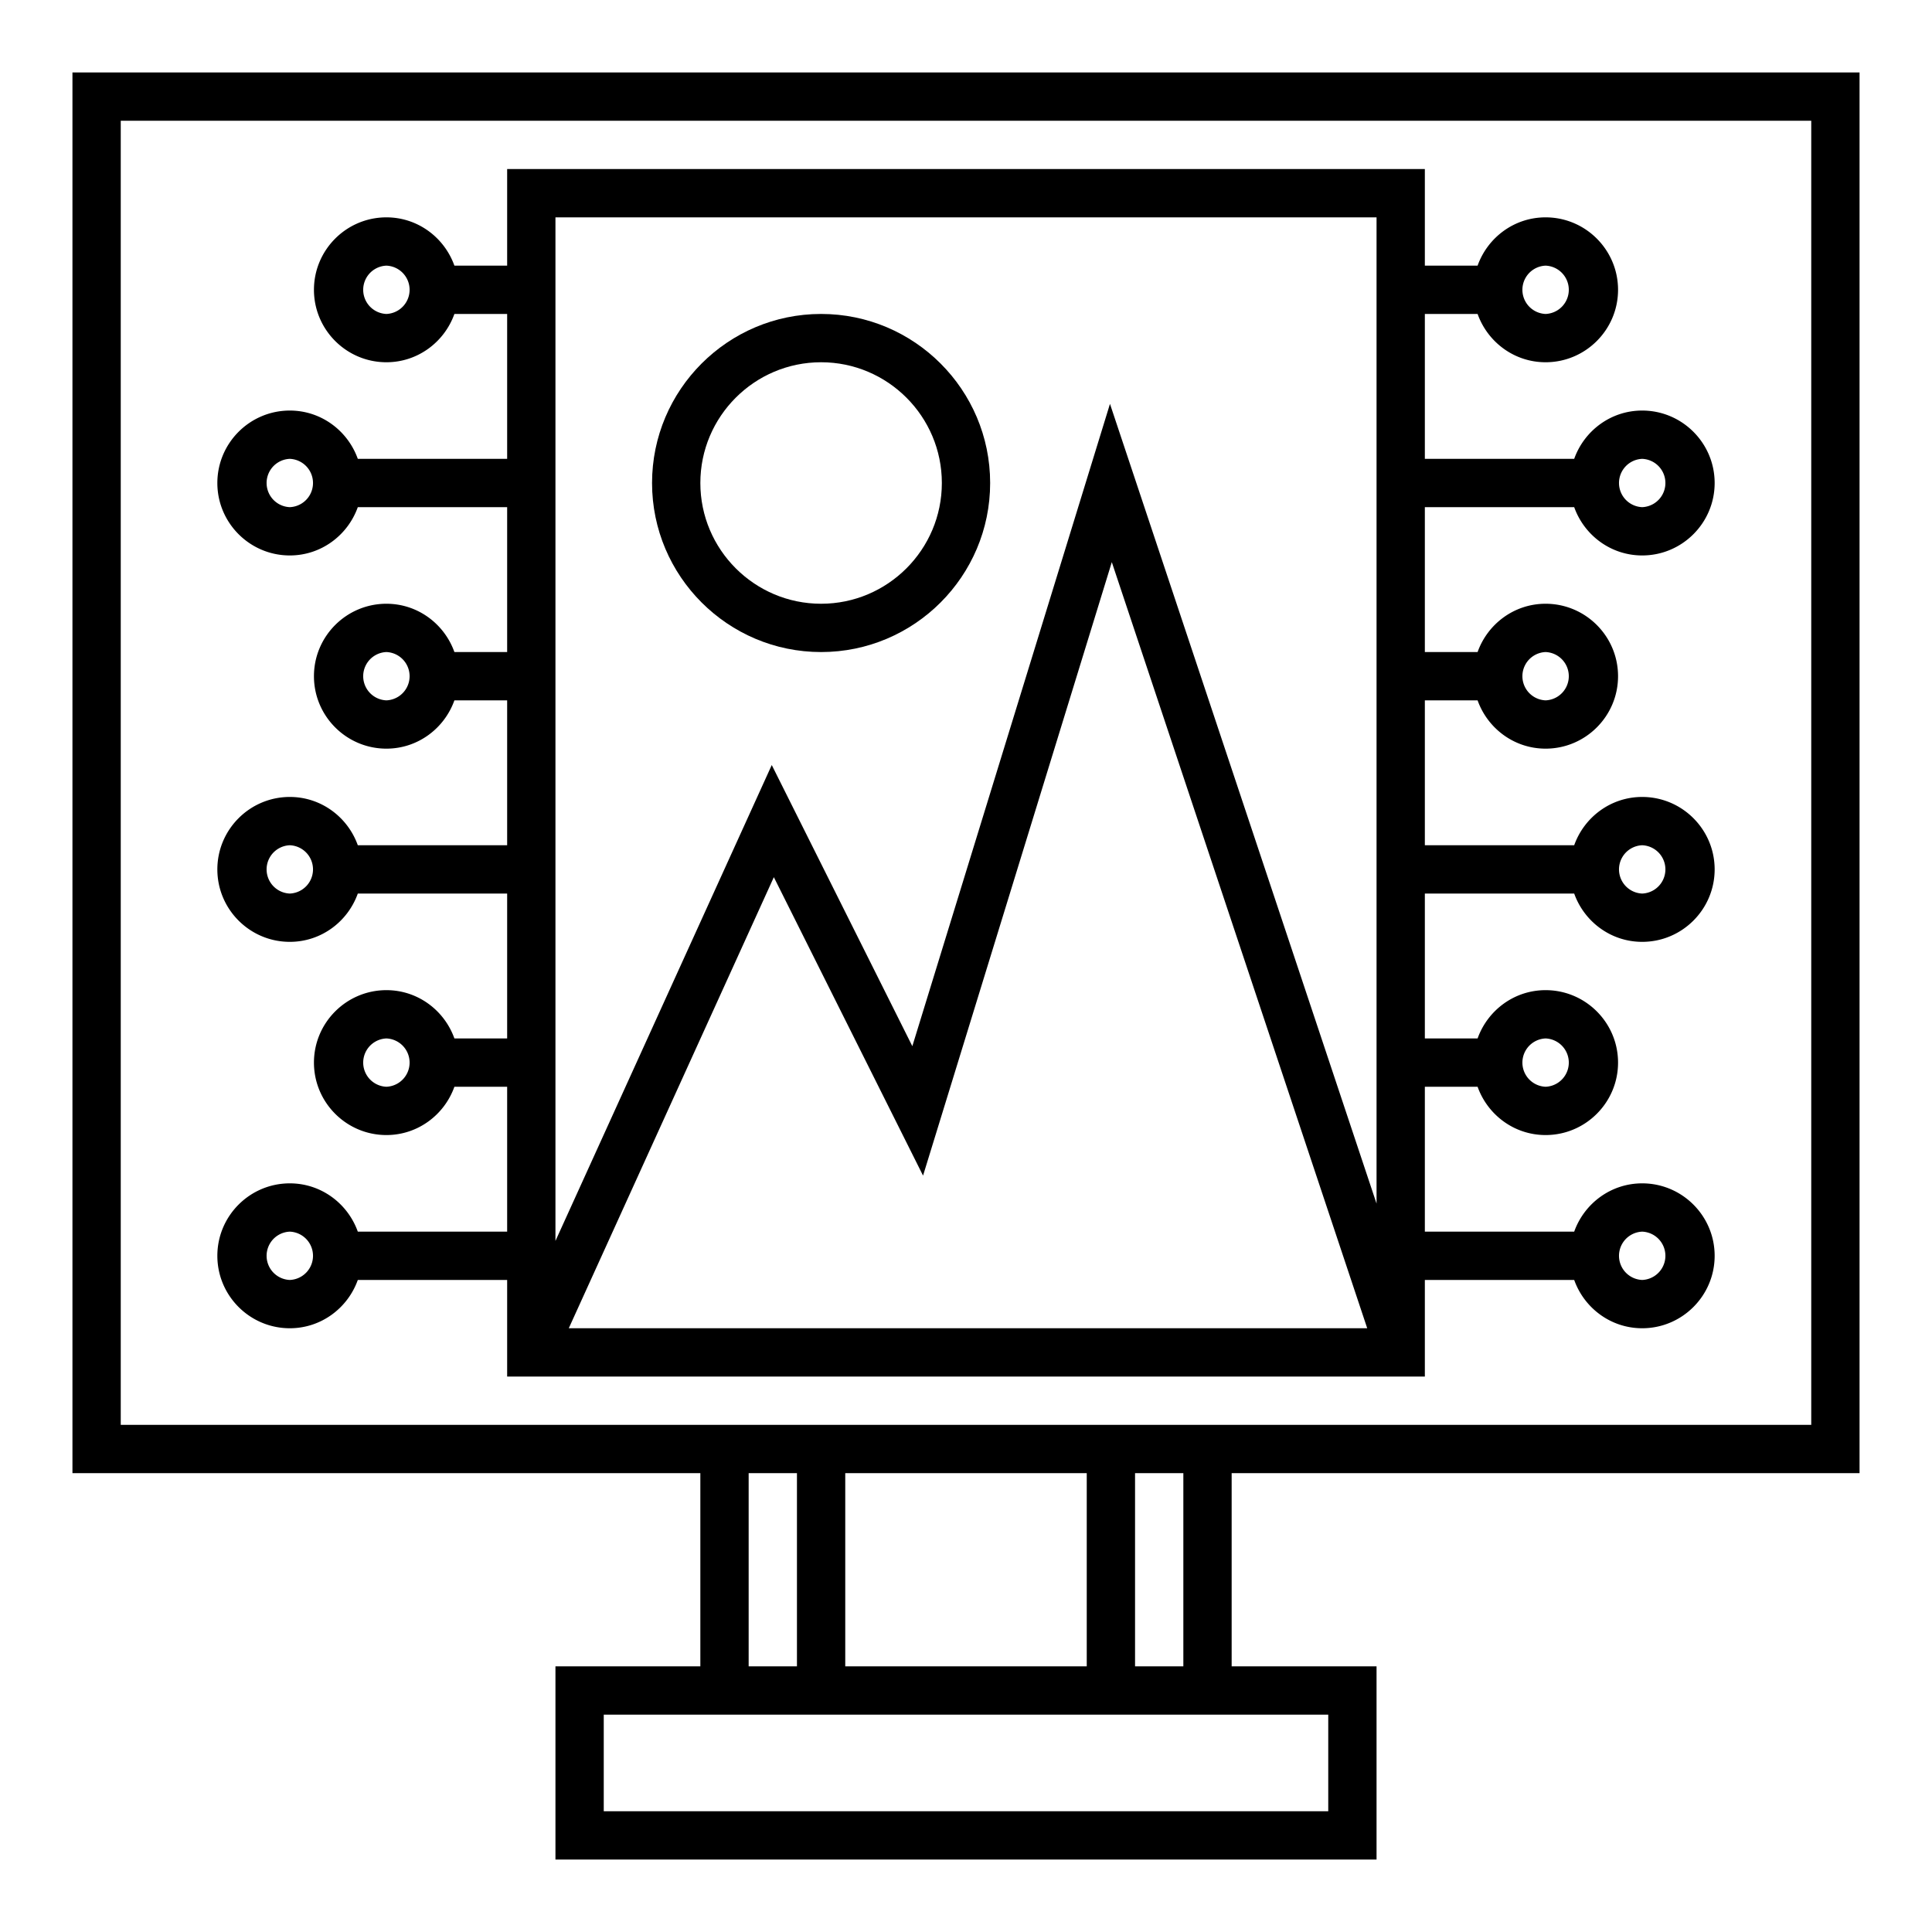 <svg xmlns="http://www.w3.org/2000/svg" width="100" height="100" xml:space="preserve"><path d="M3.75 76.25h32.5v10h-7.5v10h42.5v-10h-7.5v-10h32.5V3.75H3.75v72.5zm35 0h2.5v10h-2.5v-10zm17.5 10h-12.5v-10h12.5v10zm12.5 2.5v5h-37.5v-5h37.5zm-7.5-2.5h-2.5v-10h2.5v10zm-55-80h87.5v67.5H6.25V6.25z"/><path d="M73.75 71.25v-5h7.73c.518 1.452 1.893 2.5 3.52 2.5 2.067 0 3.75-1.682 3.75-3.75s-1.683-3.75-3.75-3.75c-1.627 0-3.002 1.048-3.52 2.5h-7.73v-7.5h2.73c.518 1.452 1.893 2.5 3.52 2.5 2.067 0 3.75-1.682 3.75-3.75s-1.683-3.75-3.75-3.75c-1.627 0-3.002 1.048-3.52 2.5h-2.73v-7.5h7.73c.518 1.452 1.893 2.5 3.52 2.5 2.067 0 3.75-1.682 3.75-3.75s-1.683-3.75-3.75-3.75c-1.627 0-3.002 1.048-3.52 2.5h-7.73v-7.5h2.73c.518 1.452 1.893 2.5 3.52 2.5 2.067 0 3.75-1.682 3.75-3.75s-1.683-3.75-3.75-3.75c-1.627 0-3.002 1.048-3.52 2.5h-2.73v-7.5h7.73c.518 1.452 1.893 2.5 3.52 2.5 2.067 0 3.75-1.682 3.75-3.75s-1.683-3.75-3.75-3.75c-1.627 0-3.002 1.048-3.52 2.5h-7.73v-7.5h2.73c.518 1.452 1.893 2.5 3.52 2.5 2.067 0 3.75-1.682 3.75-3.75s-1.683-3.75-3.75-3.75c-1.627 0-3.002 1.048-3.52 2.5h-2.73v-5h-47.5v5h-2.73c-.518-1.452-1.893-2.5-3.52-2.5-2.067 0-3.75 1.682-3.75 3.75s1.683 3.75 3.75 3.75c1.627 0 3.002-1.048 3.52-2.5h2.73v7.5h-7.73c-.518-1.452-1.893-2.5-3.52-2.5-2.067 0-3.75 1.682-3.75 3.75s1.683 3.75 3.75 3.75c1.627 0 3.002-1.048 3.52-2.5h7.73v7.5h-2.73c-.518-1.452-1.893-2.5-3.52-2.5-2.067 0-3.75 1.682-3.75 3.75s1.683 3.75 3.75 3.75c1.627 0 3.002-1.048 3.52-2.5h2.73v7.5h-7.73c-.518-1.452-1.893-2.5-3.52-2.5-2.067 0-3.75 1.682-3.75 3.75s1.683 3.75 3.75 3.75c1.627 0 3.002-1.048 3.52-2.5h7.73v7.5h-2.73c-.518-1.452-1.893-2.5-3.52-2.5-2.067 0-3.75 1.682-3.75 3.75s1.683 3.75 3.75 3.75c1.627 0 3.002-1.048 3.52-2.5h2.73v7.5h-7.73c-.518-1.452-1.893-2.5-3.52-2.5-2.067 0-3.75 1.682-3.75 3.75s1.683 3.75 3.75 3.75c1.627 0 3.002-1.048 3.52-2.5h7.73v5h47.5zm-45-60h42.5v51.048L57.452 20.904 47.222 54.15l-7.276-14.552L28.75 64.23V11.25zm.69 57.5 10.614-23.348 7.723 15.448 9.77-31.754L70.767 68.75H29.44zm55.56-5a1.251 1.251 0 0 1 0 2.5 1.251 1.251 0 0 1 0-2.5zm-5-10a1.251 1.251 0 0 1 0 2.5 1.251 1.251 0 0 1 0-2.5zm5-10a1.251 1.251 0 0 1 0 2.5 1.251 1.251 0 0 1 0-2.5zm-5-10a1.251 1.251 0 0 1 0 2.5 1.251 1.251 0 0 1 0-2.5zm5-10a1.251 1.251 0 0 1 0 2.5 1.251 1.251 0 0 1 0-2.5zm-5-10a1.251 1.251 0 0 1 0 2.5 1.251 1.251 0 0 1 0-2.5zm-60 2.5a1.251 1.251 0 0 1 0-2.5 1.251 1.251 0 0 1 0 2.5zm-5 10a1.251 1.251 0 0 1 0-2.5 1.251 1.251 0 0 1 0 2.5zm5 10a1.251 1.251 0 0 1 0-2.5 1.251 1.251 0 0 1 0 2.5zm-5 10a1.251 1.251 0 0 1 0-2.5 1.251 1.251 0 0 1 0 2.5zm5 10a1.251 1.251 0 0 1 0-2.5 1.251 1.251 0 0 1 0 2.5zm-5 10a1.251 1.251 0 0 1 0-2.5 1.251 1.251 0 0 1 0 2.5z"/><path d="M51.25 25c0-4.825-3.925-8.75-8.75-8.75s-8.75 3.925-8.75 8.75 3.925 8.75 8.75 8.75 8.75-3.925 8.75-8.75zm-15 0c0-3.446 2.804-6.25 6.25-6.25s6.25 2.804 6.25 6.25-2.804 6.25-6.25 6.25-6.25-2.804-6.25-6.25z"/></svg>